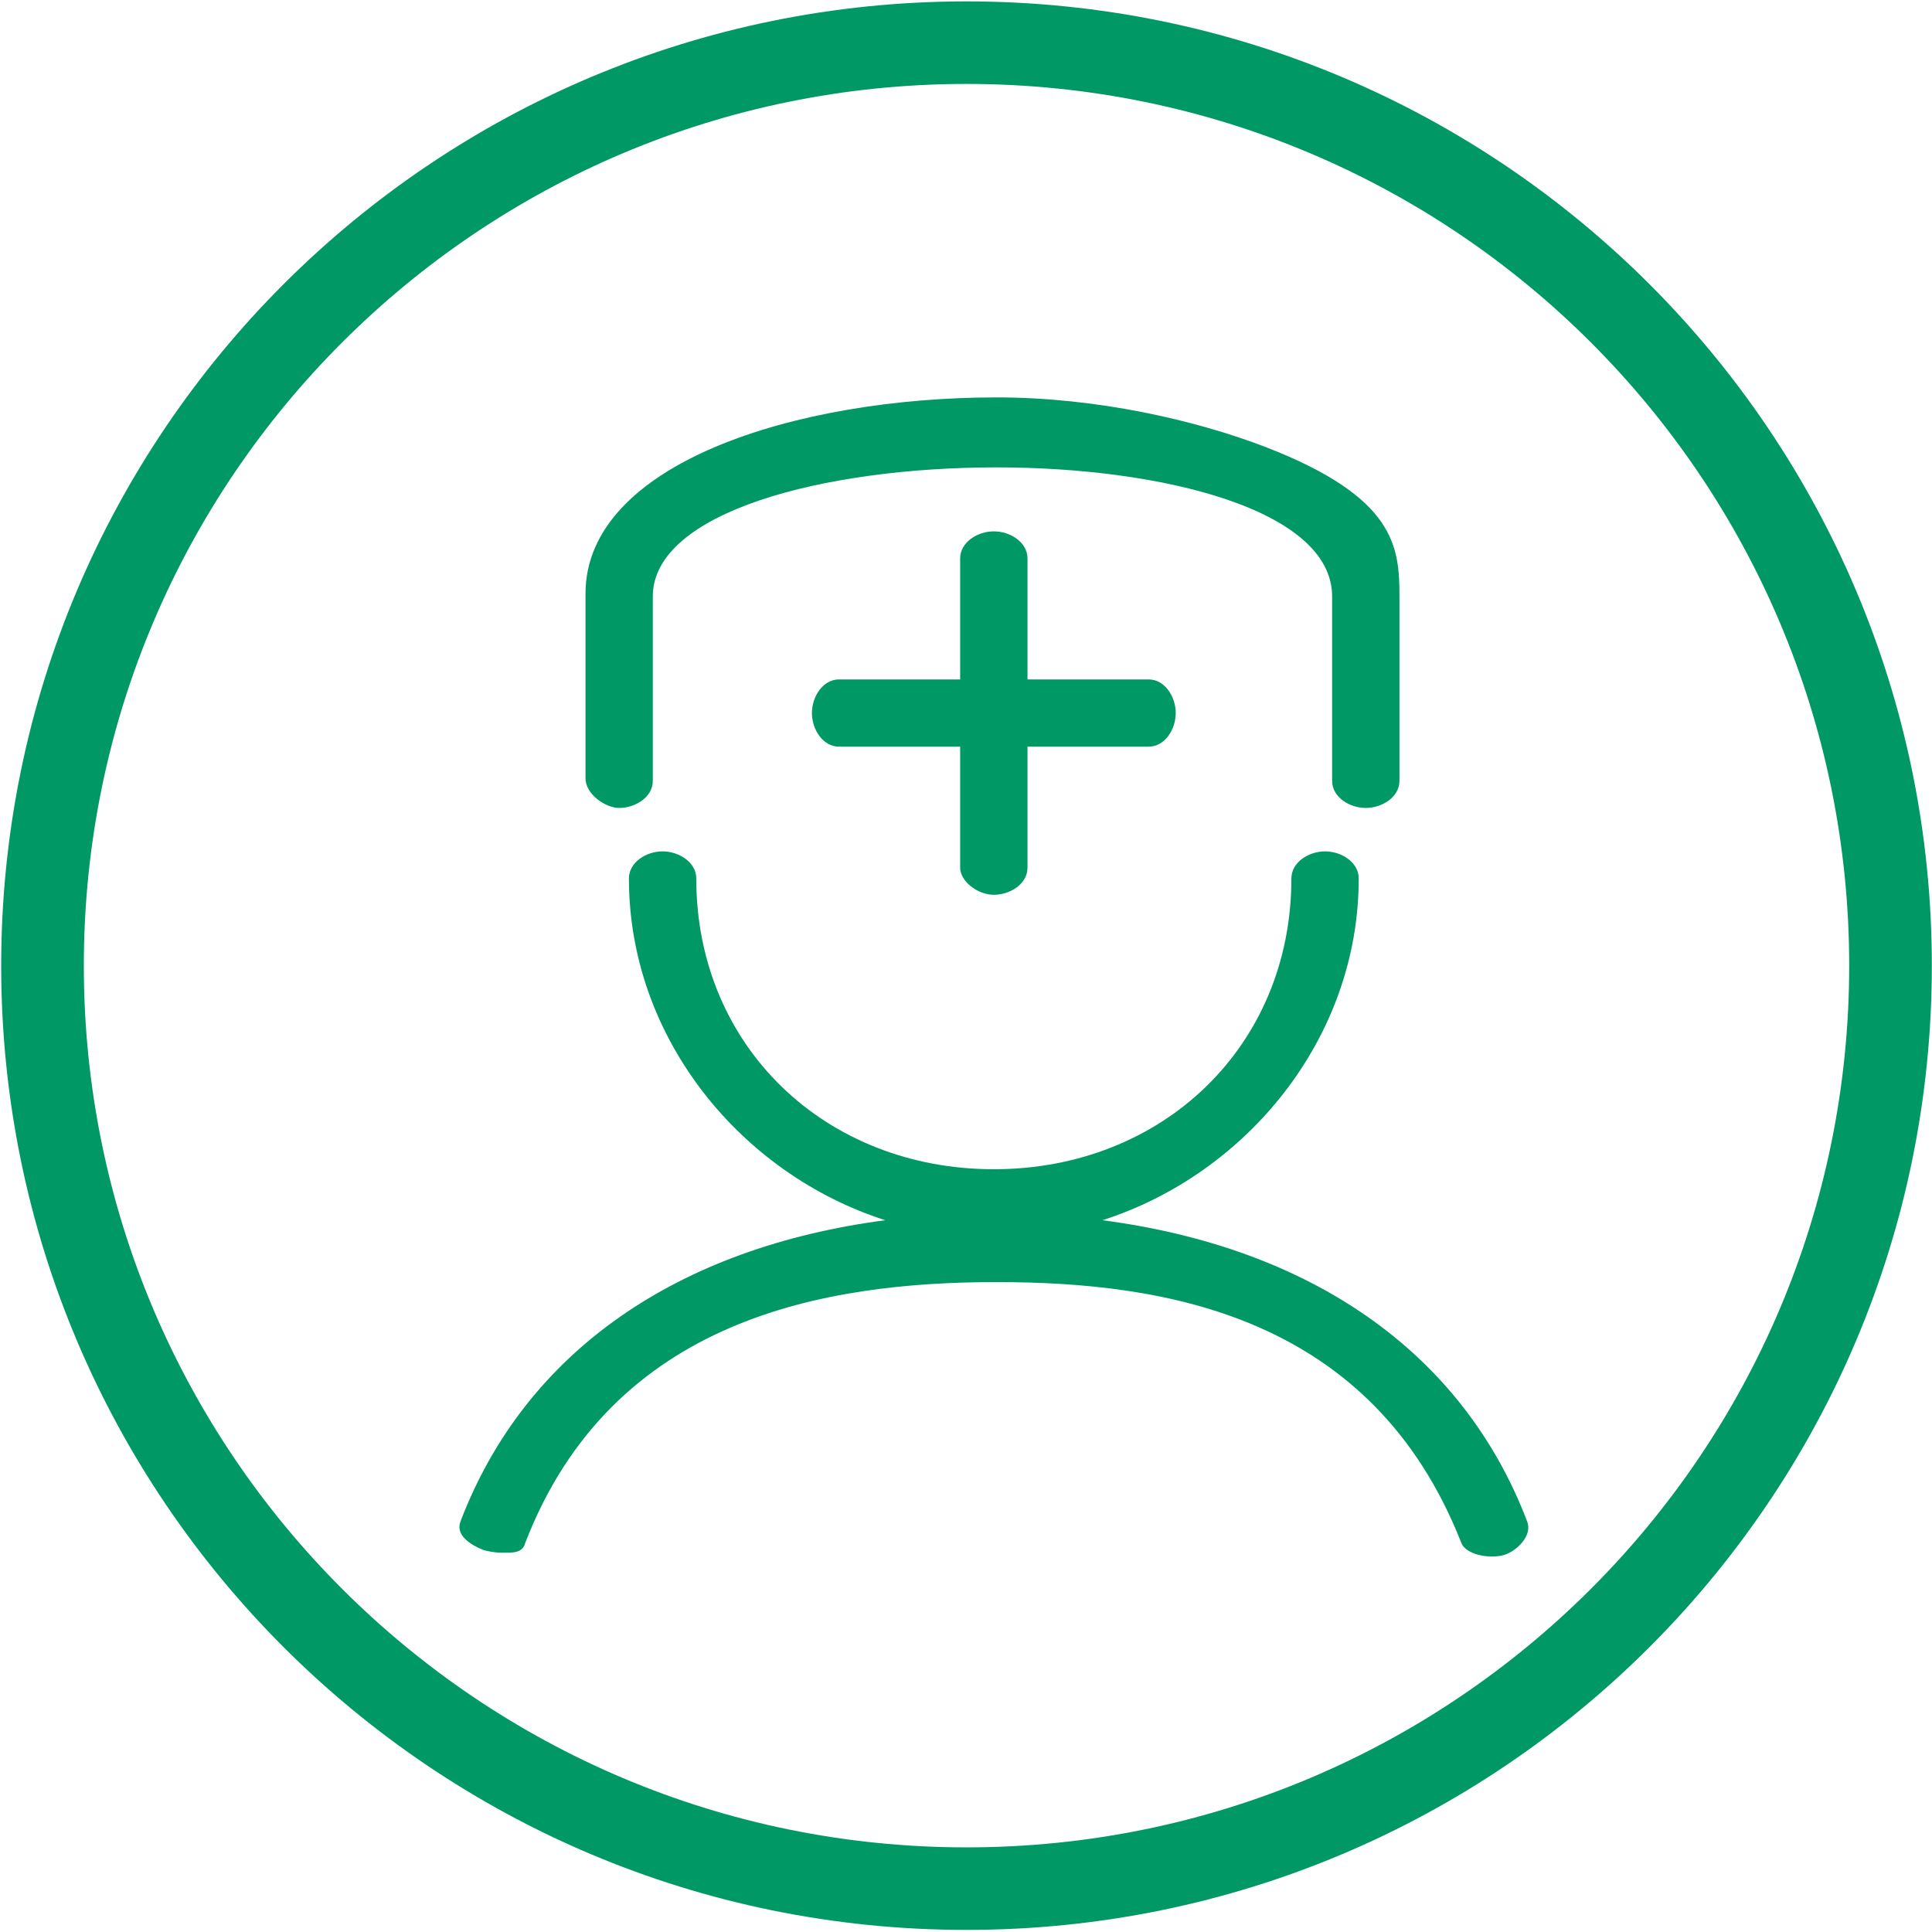 <?xml version="1.0" encoding="UTF-8"?>
<svg width="36px" height="36px" viewBox="0 0 36 36" version="1.1" xmlns="http://www.w3.org/2000/svg" xmlns:xlink="http://www.w3.org/1999/xlink">
    <!-- Generator: Sketch 52 (66869) - http://www.bohemiancoding.com/sketch -->
    <title>yishengdenglu copy 3</title>
    <desc>Created with Sketch.</desc>
    <g id="AD患者之家5.0" stroke="none" stroke-width="1" fill="none" fill-rule="evenodd">
        <g id="附近医院-医院详情" transform="translate(-16, -365)" fill="#009966" fill-rule="nonzero">
            <g id="yishengdenglu-copy-3" transform="translate(16, 365)">
                <path d="M18.01,0.026 C8.076,0.026 0.022,8.07 0.022,17.994 C0.022,27.917 8.076,35.961 18.01,35.961 C27.944,35.961 35.997,27.917 35.997,17.994 C35.997,8.07 27.944,0.026 18.01,0.026 Z M18.01,34.423 C8.926,34.423 1.562,27.067 1.562,17.994 C1.562,8.92 8.926,1.564 18.01,1.564 C27.093,1.564 34.457,8.92 34.457,17.994 C34.457,27.067 27.093,34.423 18.01,34.423 Z" id="形状"></path>
                <path d="M11.537,15.055 C11.84,15.055 12.164,14.853 12.164,14.55 L12.164,11.114 C12.164,9.547 15.331,8.709 18.569,8.709 C21.655,8.709 24.822,9.497 24.822,11.114 L24.822,14.55 C24.822,14.853 25.146,15.055 25.449,15.055 C25.753,15.055 26.077,14.853 26.077,14.55 L26.077,11.114 C26.077,10.179 25.996,9.269 23.597,8.335 C22.282,7.829 20.441,7.405 18.569,7.405 C14.825,7.405 10.91,8.637 10.91,11.063 L10.91,14.5 C10.91,14.803 11.284,15.055 11.537,15.055 M18.519,16.673 C18.823,16.673 19.146,16.471 19.146,16.168 L19.146,13.913 L21.403,13.913 C21.706,13.913 21.908,13.59 21.908,13.287 C21.908,12.983 21.706,12.66 21.403,12.66 L19.146,12.66 L19.146,10.406 C19.146,10.103 18.823,9.901 18.519,9.901 C18.215,9.901 17.891,10.103 17.891,10.406 L17.891,12.66 L15.635,12.66 C15.331,12.66 15.129,12.983 15.129,13.287 C15.129,13.59 15.331,13.913 15.635,13.913 L17.891,13.913 L17.891,16.168 C17.891,16.42 18.215,16.673 18.519,16.673 M28.455,28.346 C27.24,25.163 24.387,23.242 20.542,22.737 C23.224,21.878 25.318,19.351 25.318,16.369 C25.318,16.066 24.994,15.864 24.691,15.864 C24.387,15.864 24.063,16.066 24.063,16.369 C24.063,19.503 21.655,21.787 18.519,21.787 C15.382,21.787 12.974,19.503 12.974,16.369 C12.974,16.066 12.65,15.864 12.346,15.864 C12.043,15.864 11.719,16.066 11.719,16.369 C11.719,19.351 13.814,21.878 16.495,22.737 C12.65,23.242 9.797,25.163 8.582,28.346 C8.481,28.599 8.754,28.78 9.007,28.882 C9.069,28.902 9.23,28.932 9.331,28.932 C9.534,28.932 9.736,28.952 9.787,28.75 C11.406,24.556 15.382,23.89 18.569,23.89 C21.706,23.89 25.561,24.506 27.23,28.75 C27.331,29.003 27.87,29.062 28.095,28.948 C28.298,28.857 28.556,28.599 28.455,28.346" id="形状"></path>
            </g>
        </g>
    </g>
</svg>